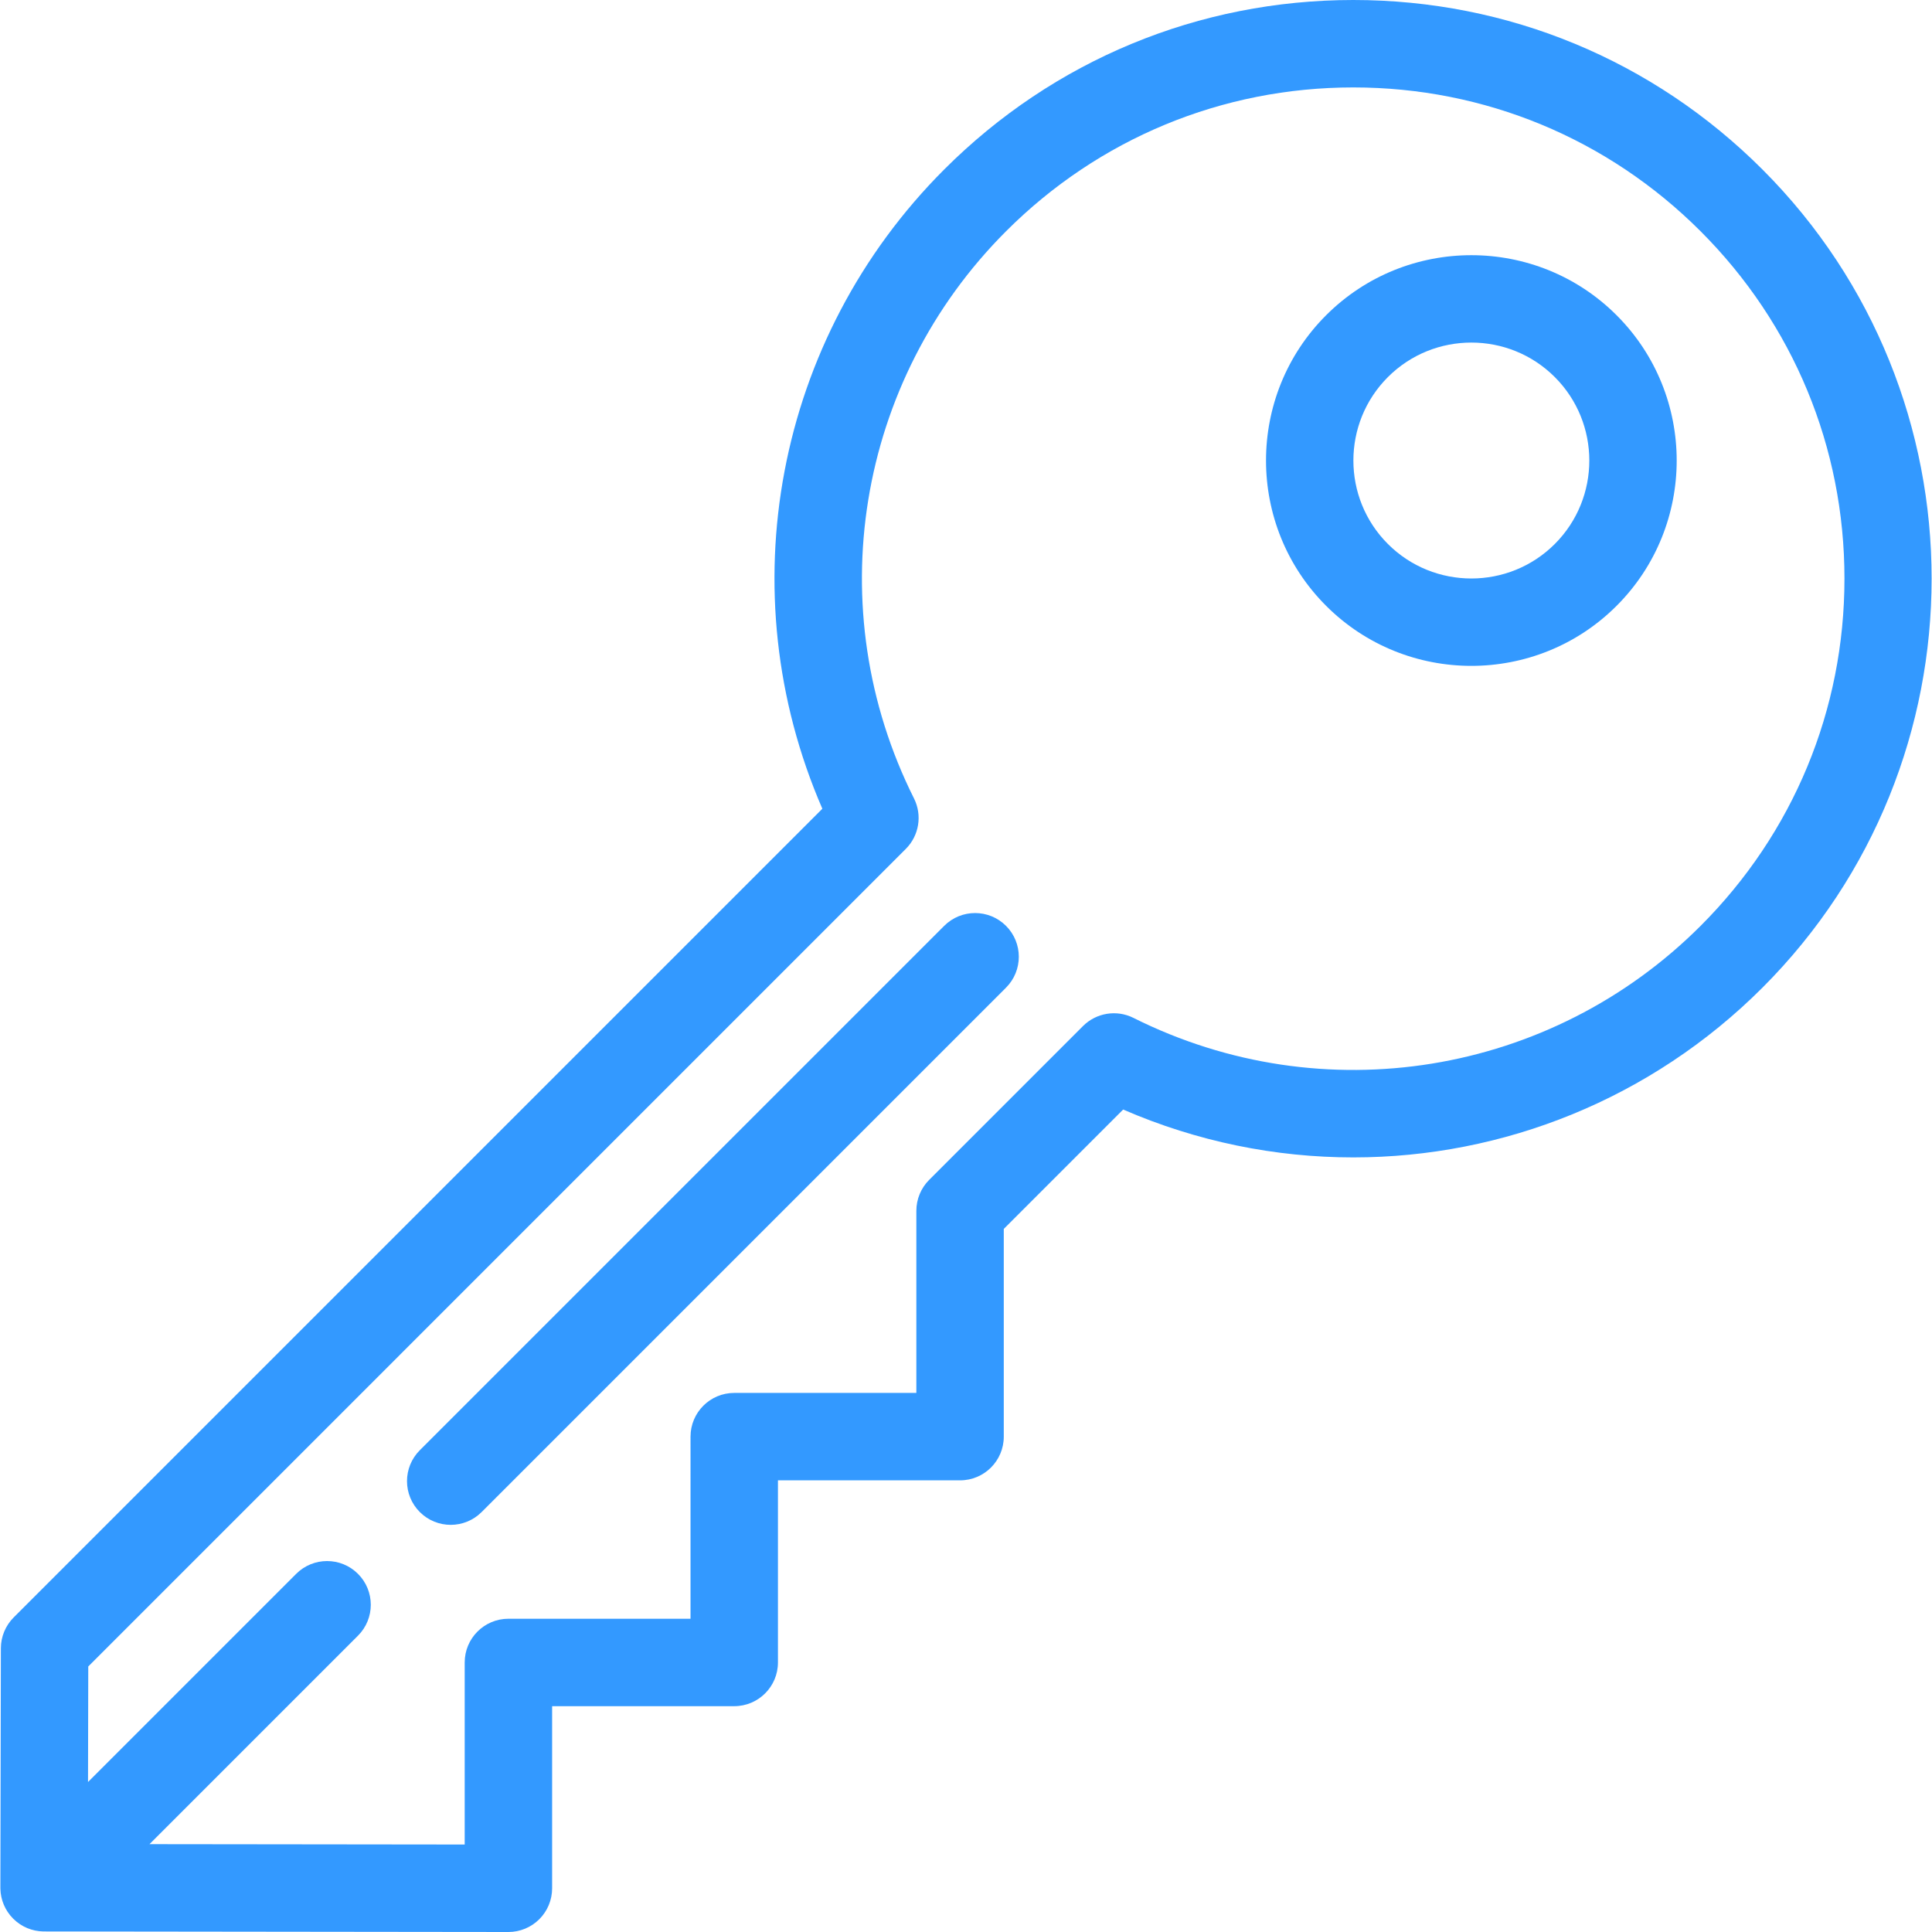 <?xml version="1.0"?>
<svg xmlns="http://www.w3.org/2000/svg" xmlns:xlink="http://www.w3.org/1999/xlink" version="1.1" id="Capa_1" x="0px" y="0px" viewBox="0 0 442 442" style="enable-background:new 0 0 442 442;" xml:space="preserve" width="512px" height="512px" class=""><g transform="matrix(1 0 0 1 0 0)"><g>
	<path d="M216.011,211.814L96.043,331.781c-3.905,3.905-3.905,10.237,0,14.143c1.953,1.952,4.512,2.929,7.071,2.929   s5.118-0.977,7.071-2.929l119.968-119.967c3.905-3.905,3.905-10.237,0-14.142C226.248,207.909,219.916,207.91,216.011,211.814z" data-original="#000000" class="active-path" data-old_color="#3399ff" fill="#3399ff"/>
	<path d="M403.206,38.769C378.206,13.768,344.966,0,309.61,0s-68.595,13.768-93.596,38.769   c-38.658,38.658-49.441,96.599-27.877,146.252L3.13,370.033c-1.87,1.87-2.923,4.405-2.929,7.05l-0.113,54.775   c0,0.095,0.001,0.191,0.004,0.286c0,0.002,0,0.005,0,0.007c0,0.001,0,0.003,0,0.004c0.068,2.466,1.043,4.912,2.925,6.794   c1.906,1.906,4.39,2.881,6.888,2.927c0,0,0.001,0,0.002,0c0.004,0,0.007,0,0.017,0c0.036-0.016,0.103,0.001,0.153,0.001   L116.302,442c0.004,0,0.008,0,0.012,0c2.649,0,5.192-1.052,7.067-2.925c1.878-1.876,2.933-4.421,2.933-7.075v-41.665h41.664   c5.522,0,10-4.477,10-10l0.001-41.665h41.664c5.522,0,10-4.477,10-10v-47.523l27.311-27.311   c16.953,7.363,34.865,10.955,52.653,10.954c34.31-0.002,68.14-13.372,93.6-38.831C454.814,174.351,454.814,90.377,403.206,38.769z    M389.063,211.817c-34.282,34.285-86.426,42.745-129.753,21.055c-3.852-1.929-8.504-1.174-11.548,1.871l-35.191,35.191   c-1.875,1.875-2.929,4.419-2.929,7.071v41.665h-41.664c-5.522,0-10,4.477-10,10l-0.001,41.665h-41.664c-5.522,0-10,4.477-10,10   v41.653l-72.111-0.083l47.699-47.699c3.905-3.905,3.905-10.237,0-14.142c-3.906-3.905-10.236-3.905-14.143,0l-47.621,47.621   l0.055-26.433l187.039-187.043c3.045-3.045,3.799-7.697,1.871-11.547c-21.691-43.326-13.229-95.469,21.055-129.752   C251.38,31.688,279.597,20,309.61,20s58.23,11.688,79.453,32.911c21.223,21.223,32.911,49.439,32.911,79.453   S410.286,190.595,389.063,211.817z" data-original="#000000" class="active-path" data-old_color="#3399ff" fill="#3399ff"/>
	<path d="M303.38,72.125C303.38,72.125,303.38,72.125,303.38,72.125c-18.324,18.326-18.324,48.143,0,66.469   c9.163,9.163,21.199,13.743,33.234,13.743c12.036,0,24.072-4.581,33.234-13.744c18.324-18.325,18.324-48.143,0-66.468   C351.522,53.801,321.706,53.801,303.38,72.125z M355.706,124.452c-10.527,10.526-27.656,10.526-38.184,0   c-10.527-10.527-10.527-27.657,0-38.185v0c10.527-10.527,27.658-10.526,38.184,0C366.233,96.795,366.233,113.925,355.706,124.452z" data-original="#000000" class="active-path" data-old_color="#3399ff" fill="#3399ff"/>
</g></g> </svg>
